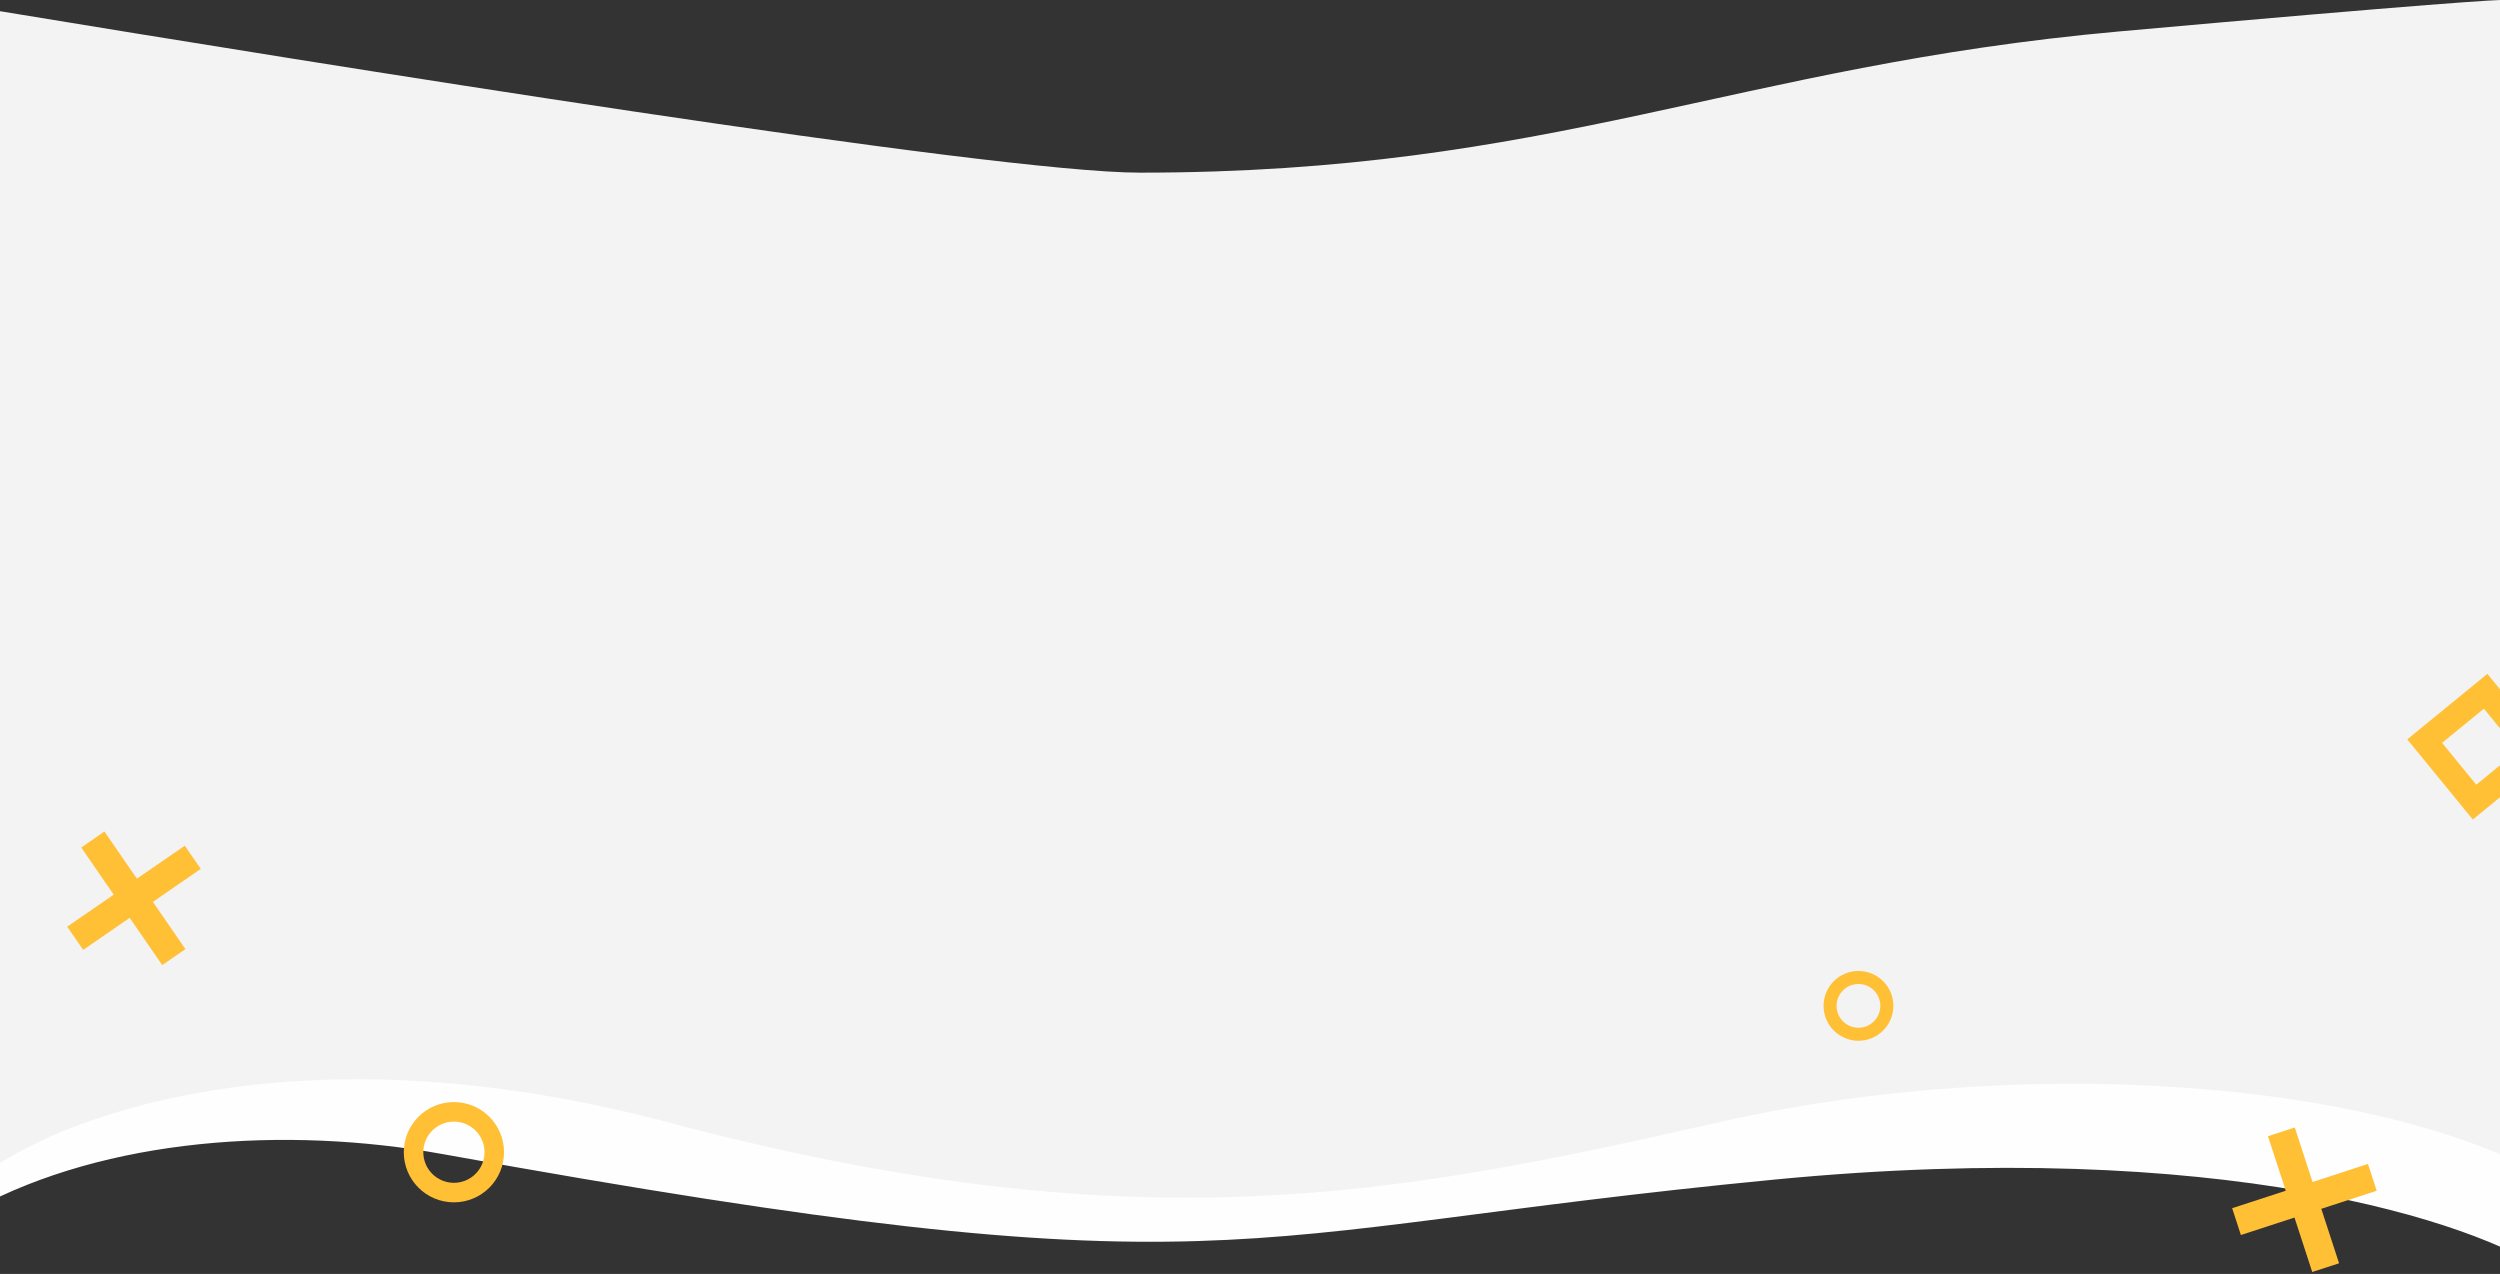 <?xml version="1.0" encoding="utf-8"?>
<!-- Generator: Adobe Illustrator 22.1.0, SVG Export Plug-In . SVG Version: 6.00 Build 0)  -->
<svg version="1.1" id="Слой_1" xmlns="http://www.w3.org/2000/svg" xmlns:xlink="http://www.w3.org/1999/xlink" x="0px" y="0px"
	 viewBox="0 0 1920 978.4" style="enable-background:new 0 0 1920 978.4;" xml:space="preserve">
<rect x="0" y="0" width="1920" height="978.4" fill="#333333" stroke="none"/>
<style type="text/css">
	.st0{fill:#F3F3F3;}
	.st1{fill:#FEFEFE;}
	.st2{fill:#FFC035;}
	.st3{fill:none;stroke:#FFC035;stroke-width:15;}
	.st4{fill:none;stroke:#FFC035;stroke-width:10;}
	.st5{fill:none;stroke:#FFC035;stroke-width:19;}
</style>
<g>
	<path class="st0" d="M875.5,132.6C762.7,132.6,244.8,48.9,0,8.6v899.4c201.5-75.5,292.3-40.4,393.5-32
		c126.5,10.5,328,109.8,842.5,32s278.5-21,686.5,23.5V0.1c0.5-0.8-57.7,2.8-294.5,24C1332,50.6,1192.5,132.6,875.5,132.6z"/>
	<path class="st1" d="M512.9,861.9c-287.8-76.4-473.8-2.5-530.9,44v22c99.8-53.5,236.2-63.6,358.3-41.5
		c610.8,110.5,592.2,61,1022.7,19.5c344.4-33.2,539.1,33.5,593.4,71l22.6-58.5c-120.9-85.5-410-113-659-56.5
		C1070.9,918.4,872.6,957.4,512.9,861.9z"/>
	<g>
		<path class="st2" d="M80.2,638.6l-17.8,12.3l62.2,90.3l17.8-12.3L80.2,638.6z"/>
		<path class="st2" d="M154.2,667.3l-12.3-17.8l-90.3,62.2l12.3,17.8L154.2,667.3z"/>
	</g>
	<g>
		<path class="st2" d="M1762.4,865.9l-20.6,6.7l34,104.3l20.6-6.7L1762.4,865.9z"/>
		<path class="st2" d="M1825.3,914.5l-6.7-20.6l-104.3,34l6.7,20.6L1825.3,914.5z"/>
	</g>
	<circle class="st3" cx="348.6" cy="884.9" r="31"/>
	<circle class="st4" cx="1427.3" cy="772.5" r="21.8"/>
	
		<rect x="1874.7" y="543.2" transform="matrix(0.774 -0.633 0.633 0.774 67.288 1335.425)" class="st5" width="60.5" height="60.5"/>
</g>
</svg>
